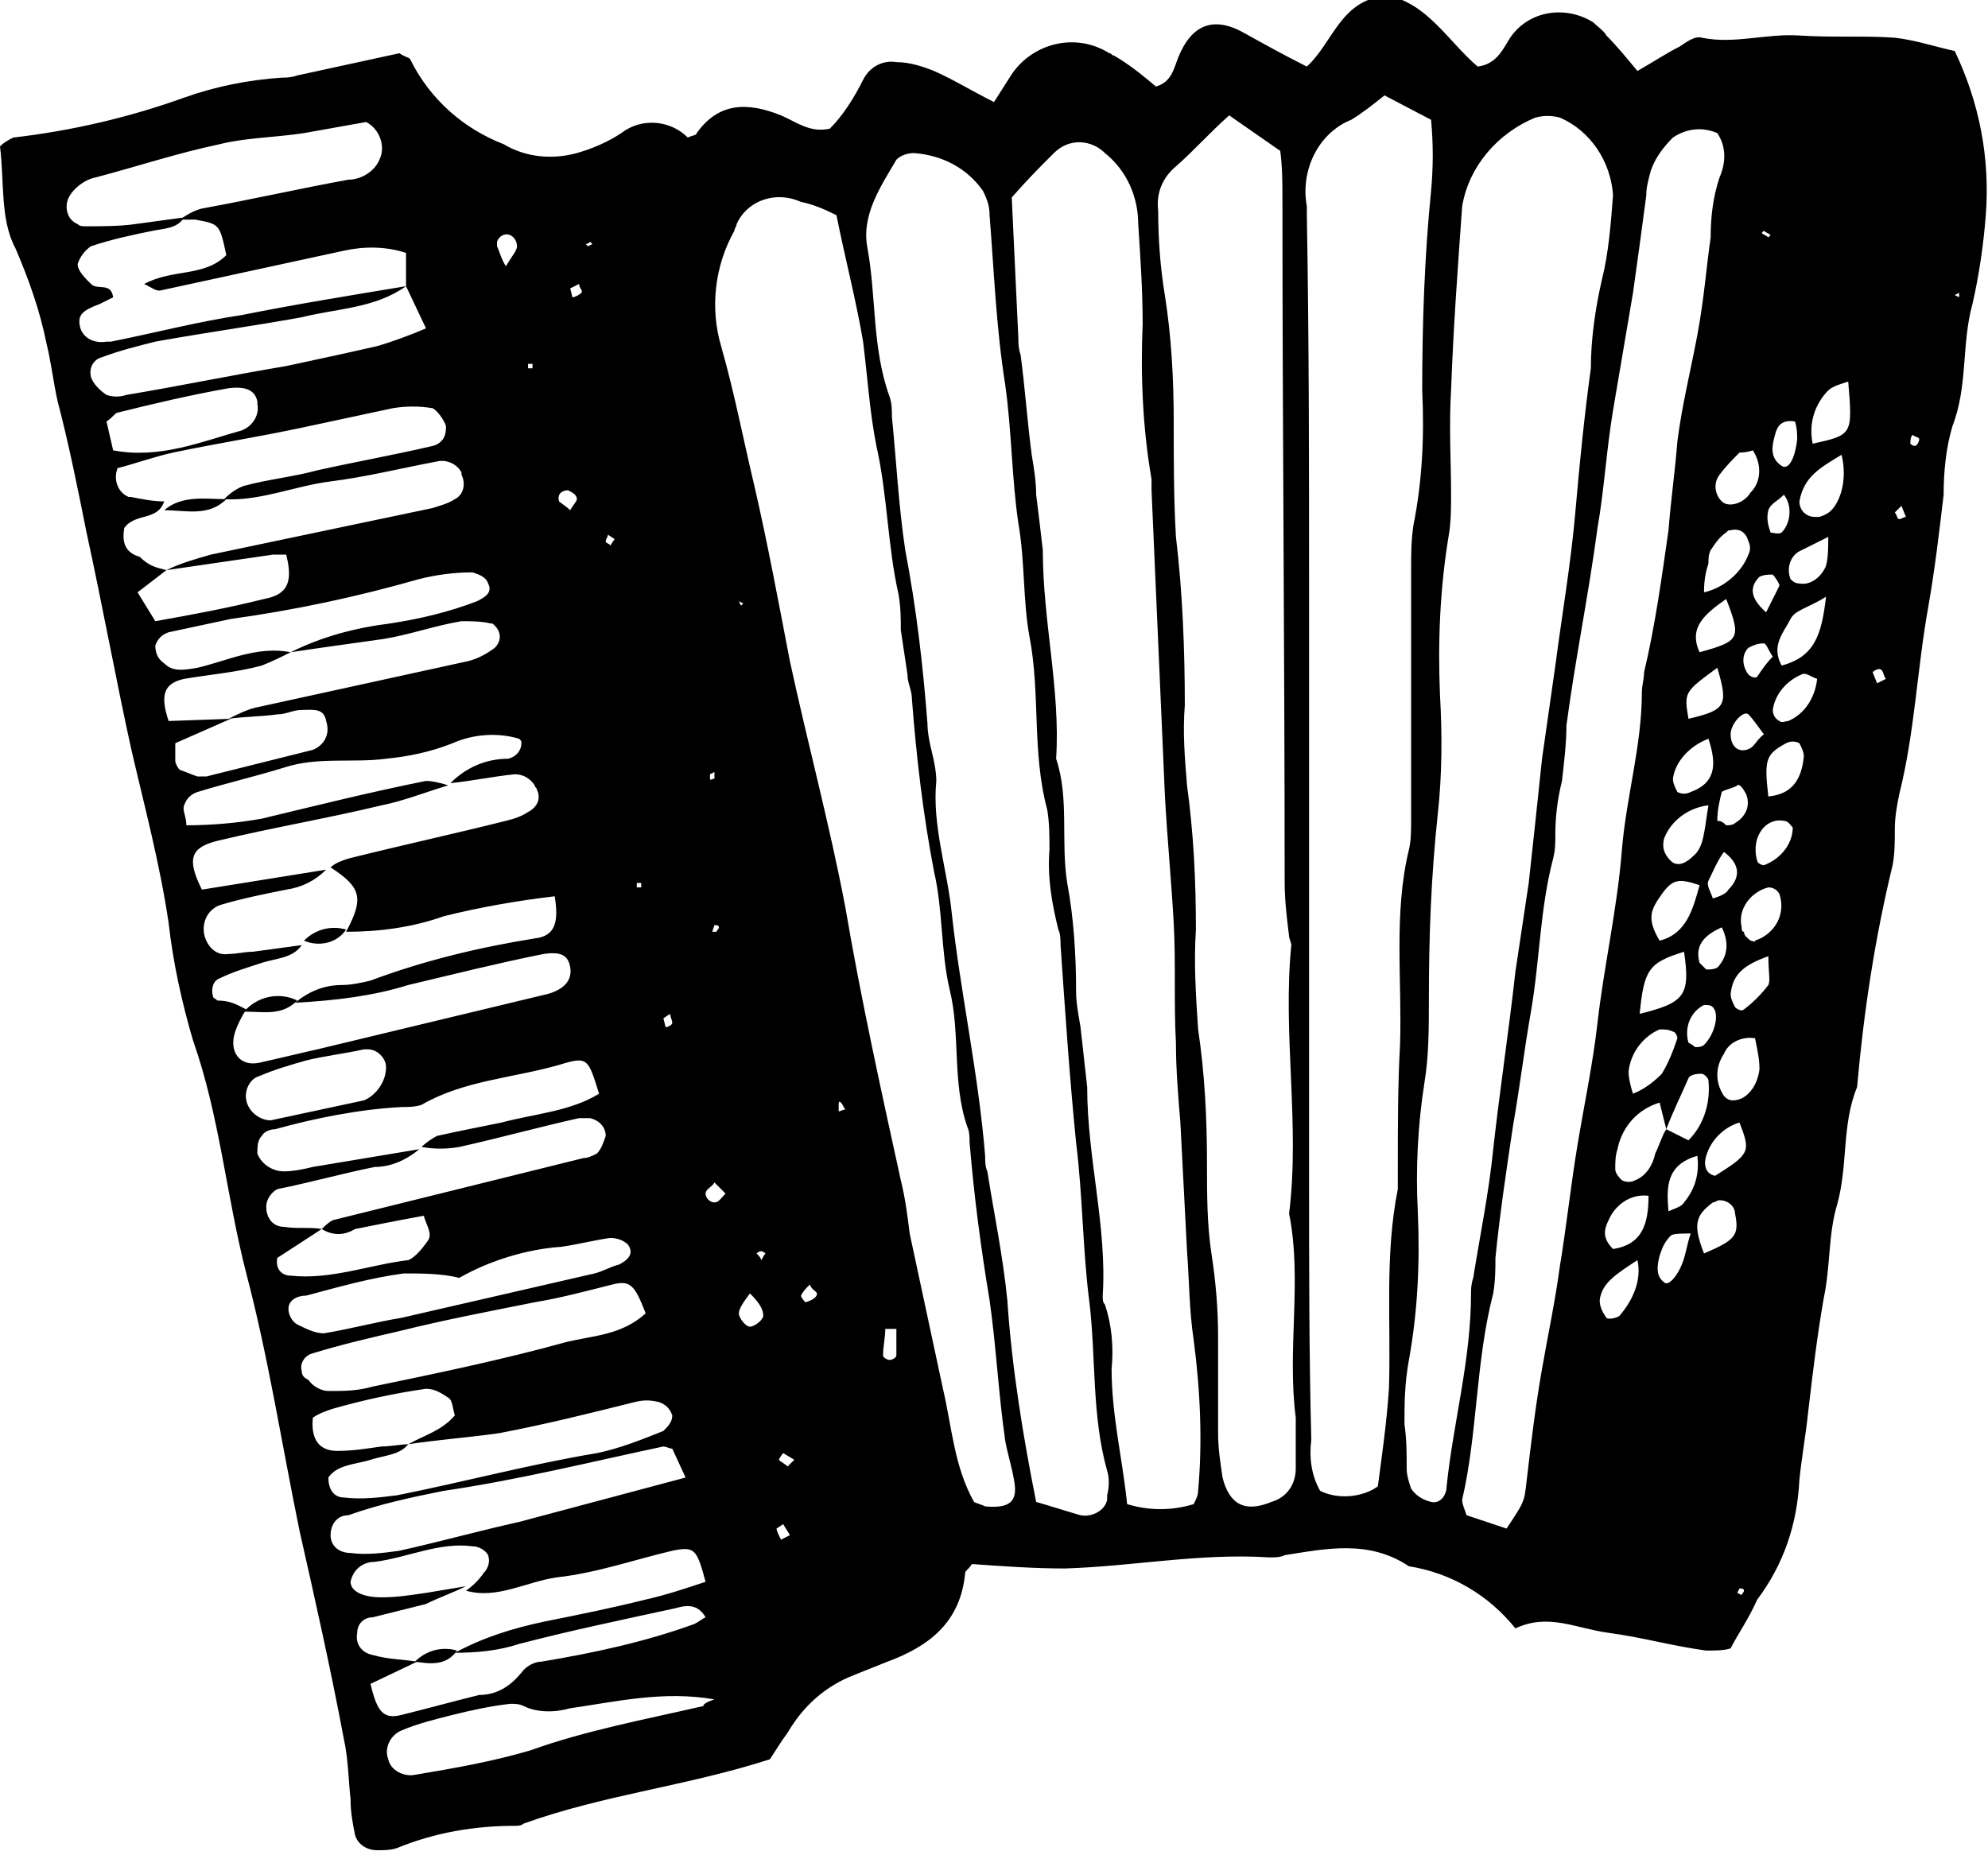 <?xml version="1.0" encoding="utf-8"?>
<!-- Generator: Adobe Illustrator 23.0.3, SVG Export Plug-In . SVG Version: 6.00 Build 0)  -->
<svg version="1.1" id="Calque_1" xmlns="http://www.w3.org/2000/svg" xmlns:xlink="http://www.w3.org/1999/xlink" x="0px" y="0px"
	 viewBox="0 0 89.6 83.6" style="enable-background:new 0 0 89.6 83.6;" xml:space="preserve">
<title>Accordian</title>
<g>
	<g>
		<path d="M78,74.3c-0.3,0.1-0.7,0.1-1.1,0.1c-1.5-0.2-2.9-0.6-4.4-0.8s-2.7-0.9-4.2-0.2c-1.2-1.5-2.9-2.5-4.8-2.8
			c-1.8-1.2-3.7-0.8-5.6-0.5c-0.2,0.1-0.4,0.1-0.7,0.1c-3.1-0.2-6.1,0.4-9.2,0.5c-1.4,0-2.8-0.1-4.2-0.2c-0.1,0.2-0.3,0.3-0.3,0.4
			c-0.2,2.2-1.6,3.3-3.5,4c-0.5,0.2-1,0.4-1.5,0.6c-1.3,0.5-2.3,1.4-3,2.6c-0.3,0.4-0.6,0.9-0.8,1.2c-3.7,1.2-7.5,1.6-11.1,2.9
			c-0.1,0.1-0.3,0.1-0.4,0.1c-1.8,0-3.6,0.3-5.3,1c-0.3,0.1-0.6,0.1-0.9,0.1c-0.5,0-0.9-0.3-1-0.7c-0.1-0.5-0.2-1-0.2-1.6
			c-0.1-0.9-0.1-1.8-0.3-2.7c-0.6-3.2-1.3-6.3-2-9.4c-0.8-3.9-1.4-7.8-2.4-11.6c-0.9-3.5-1.2-7.1-2.4-10.5c-0.5-1.7-0.9-3.5-1.1-5.3
			c-0.4-2.7-1.1-5.3-1.7-7.9c-0.7-3.2-1.3-6.5-2-9.7c-0.4-2-0.8-4-1.3-5.9c-0.2-0.9-0.3-1.8-0.5-2.6c-0.3-1.5-0.8-2.9-1.4-4.3
			C0,9.9,0.2,8.2,0,6.6c0.2-0.2,0.4-0.3,0.6-0.4c2.6-0.3,5.2-0.9,7.7-1.8c1.4-0.5,2.9-0.8,4.4-0.9c0.2,0,0.4,0,0.7-0.1l4.6-1
			c0.3,0.2,0.5,0.2,0.5,0.3c0.9,1.8,2.4,3.1,4.2,3.8c1,0.6,2.2,0.7,3.3,0.4c0.7-0.2,1.4-0.5,2-0.9c0.9-0.7,2.2-0.6,3,0.2
			c0.2-0.1,0.4-0.1,0.4-0.2c1-1.4,2.3-1.4,3.8-0.8c0.7,0.3,1.3,0.8,2.2,0.6c0.6-0.6,1.1-1.4,1.5-2.2c0.3-0.6,0.9-0.9,1.5-0.8
			c0.6,0,1.2,0.2,1.7,0.4c0.9,0.4,1.7,0.9,2.7,1.4l0.7-1.1c0.9-1.5,2.9-2.1,4.5-1.1c0.1,0,0.1,0.1,0.2,0.1c0.7,0.4,1.3,0.9,1.9,1.4
			c0.7-0.2,0.8-0.8,1-1.3c0.6-1.5,1.6-1.9,3-1.1c0.9,0.5,1.8,1,2.8,1.5c1.2-1.1,1.5-3,3.6-3.2c1.8,0.3,2.8,2.1,4.1,3.2
			c0.8-0.1,1.1-0.7,1.4-1.2c0.8-1.3,2.5-1.6,3.8-0.8c0.2,0.2,0.5,0.4,0.6,0.6c0.5,0.5,0.9,1,1.4,1.6c0.7-0.4,1.3-0.8,1.9-1.1
			c0.3-0.2,0.7-0.5,1-0.4c1.5,0.3,2.9-0.2,4.4-0.1s2.9,0,4.3,0.1c0.9,0.1,1.8,0.4,2.7,0.6c1.1,2.3,1.6,4.8,1.4,7.4
			c-0.1,1.3-0.3,2.7-0.6,4c-0.5,1.8-0.2,3.7-0.9,5.5c-0.3,1-0.4,2.1-0.4,3.1c-0.2,1.7-0.4,3.4-0.7,5.1c-0.5,2.8-0.6,5.6-1.3,8.4
			c-0.1,0.5-0.2,1-0.2,1.6c0,0.5,0,1.1-0.1,1.6c-0.8,3.3-1.3,6.6-1.6,10c-0.7,1.7-0.4,3.5-0.9,5.3c-0.4,1.3-0.3,2.8-0.6,4.2
			c-0.3,1.7-0.5,3.4-0.7,5.1c-0.1,1-0.3,2.1-0.4,3.1c-0.1,2-0.7,3.8-1.9,5.4C78.8,73,78.3,73.7,78,74.3z M75.1,50.9l1,0.5
			c0.7-0.7,1-1.7,0.9-2.7c0-0.1-0.2-0.3-0.3-0.3s-0.5,0-0.6,0.2C75.8,49.3,75.4,50.1,75.1,50.9l-0.3-1.2c-1,0.3-1.7,1.1-1.9,2.1
			c-0.1,0.3-0.1,0.6-0.1,0.9c0,0.2,0.2,0.4,0.3,0.5c0.2,0.1,0.4,0.1,0.6,0c0.5-0.2,0.8-0.7,0.9-1.2C74.8,51.6,74.9,51.2,75.1,50.9z
			 M18.4,65.1c0.7-0.4,1.5-0.6,2.1-1.3c-0.1-0.3-0.1-0.7-0.3-0.8c-0.3-0.2-0.6-0.4-1-0.4c-1.4,0.2-2.8,0.5-4.2,0.9
			c-0.3,0.1-0.6,0.2-0.9,0.4c-0.1,1,0.3,1.5,1.1,1.5c0.7,0,1.3-0.1,2-0.2C17.6,65.2,18.1,65.1,18.4,65.1c-0.4,0.5-1.1,0.5-1.7,0.7
			s-1.5,0.2-1.9,0.8c0,0.6,0.3,0.9,0.7,0.9c0.8,0.1,1.6,0,2.4-0.1c3-0.6,6-1.4,9-1.9c1-0.2,2-0.6,3-1c0.2-0.2,0.4-0.4,0.4-0.7
			c-0.1-0.3-0.3-0.5-0.6-0.6c-0.4-0.1-0.7-0.1-1.1,0c-2,0.5-4,1-6.1,1.4C21.1,64.8,19.7,64.9,18.4,65.1z M13.1,29.4
			c1.4-0.7,2.9-1.1,4.5-1.3c1.3-0.2,2.6-0.5,3.9-1c0.4-0.2,0.7-0.4,0.5-0.8c-0.1-0.3-0.4-0.4-0.7-0.5c-0.8,0-1.6,0.1-2.4,0.3
			c-2.8,0.8-5.6,1.4-8.5,1.8c-0.9,0.2-1.9,0.4-2.8,0.6c-0.3,0.1-0.5,0.3-0.6,0.6c0,0.3,0.1,0.6,0.4,0.8c0.4,0.4,0.9,0.3,1.5,0.2
			C10.2,29.8,11.6,29.1,13.1,29.4c-0.4,0.2-0.8,0.4-1.3,0.6c-1.1,0.3-2.3,0.4-3.5,0.6c-0.9,0.2-1.1,0.7-0.7,1.9l2.8-0.1l-2.5,1.1
			c0,0.3,0,0.5,0,0.8c0,0.1,0.1,0.3,0.2,0.4c0.3,0.1,0.5,0.2,0.8,0.3c0.1,0,0.3,0,0.4,0c1.6-0.4,3.2-0.8,4.8-1.2
			c0.5-0.2,0.8-0.7,0.6-1.3c0,0,0,0,0,0c-0.1-0.6-0.6-0.5-1.1-0.5c-0.4,0-0.7,0.2-1.1,0.2c-0.7,0.1-1.5,0.1-2.2,0.2
			c0.4-0.2,0.8-0.4,1.2-0.5c3.2-0.7,6.4-1.4,9.6-2.1c0.4-0.1,0.8-0.3,1.2-0.6c0.3-0.3,0.3-0.7,0-1c-0.1-0.1-0.1-0.1-0.2-0.1
			c-0.4-0.1-0.9-0.1-1.3-0.1c-1.2,0.2-2.3,0.6-3.5,0.8C15.9,29,14.4,29.2,13.1,29.4L13.1,29.4z M14.5,55.4l-2,1.3
			c-0.1,0.5,0.2,0.8,0.6,0.8c1.8,0.2,3.6-0.5,5.3-0.7c0.3-0.1,0.7-0.6,0.9-0.9s-0.1-0.7-0.2-1.1C18,55,17,55.2,16,55.4
			C15.5,55.7,15,55.7,14.5,55.4c0.1-0.1,0.3-0.3,0.5-0.4l11.3-2.8c0.2,0,0.4-0.1,0.6-0.2c0.2-0.2,0.3-0.5,0.4-0.8
			c0-0.4-0.3-0.7-0.7-0.8c-0.1,0-0.3,0-0.5,0c-1.8,0.4-3.6,0.9-5.4,1.3c-0.6,0.1-1.1,0.1-1.7,0c0.2-0.2,0.5-0.4,0.7-0.5
			c0.9-0.2,1.9-0.4,2.9-0.6c1.5-0.4,3.1-0.5,4.4-1.3c-0.5-1.6-0.5-1.7-1.8-1.3c-2.1,0.6-4.3,0.7-6.2,1.8c-0.3,0.1-0.6,0.1-0.9,0.1
			c-1.9,0.1-3.9,0.5-5.7,1c-0.2,0-0.5,0.1-0.6,0.3c-0.2,0.2-0.2,0.5-0.2,0.8c0.2,0.5,0.7,0.8,1.2,0.8c0.4,0,0.9-0.1,1.3-0.2l4.8-0.8
			c-0.6,0.5-1.3,0.8-2,0.8c-1.5,0.3-2.9,0.7-4.4,1C12.3,53.7,12,54,12,54.4c0,0.5,0.3,0.9,0.8,0.9c0,0,0,0,0,0
			C13.4,55.4,14,55.3,14.5,55.4L14.5,55.4z M11.1,45.5c-0.2,0.3-0.4,0.7-0.5,1c-0.3,0.9,0.2,1.6,1.1,1.4s1.7-0.4,2.6-0.6l10.4-2.5
			c0.7-0.2,1.1-0.6,1-1.2s-0.5-0.7-1.2-0.6c-2,0.4-4,0.9-6.1,1.4c-1.6,0.5-3.3,0.7-5.1,0.8c0.6-0.5,1.3-0.8,2.1-0.8
			c0.4,0,0.9-0.1,1.3-0.2c2.4-0.9,4.9-1.5,7.4-1.9c0.9-0.1,1.1-0.7,0.9-1.9c-1.7,0.2-3.4,0.5-5,0.9c-1.4,0.5-2.9,0.7-4.4,0.7
			c0.8-1.5,0.7-2-0.7-2.9c0.2-0.2,0.5-0.3,0.8-0.4c2.4-0.6,4.7-1.1,7.1-1.7c0.4-0.1,0.7-0.2,1-0.4c0.4-0.2,0.6-0.6,0.4-1
			c0-0.1-0.1-0.1-0.1-0.2c-0.2-0.3-0.5-0.5-0.9-0.5c-1,0.1-1.9,0.3-2.9,0.4c0.7-0.7,1.6-1.1,2.6-1.1c0.4-0.1,0.6-0.4,0.6-0.7
			c0-0.1,0-0.1-0.1-0.2c-1-0.3-2.1-0.2-3,0.2c-1,0.4-2,0.6-3,0.7c-1.5,0.2-3.1-0.1-4.6,0.4c-1.3,0.4-2.6,0.7-3.9,1.1
			c-0.3,0.1-0.5,0.3-0.6,0.6c-0.1,0.2,0.1,0.5,0.1,0.9c1.1,0,2.3-0.1,3.4-0.3c2.5-0.6,4.9-1.2,7.4-1.7c0.3,0,0.7,0.1,1,0.2
			c-1,0.3-2,0.7-3,0.9c-2.5,0.6-4.9,1-7.4,1.6c-1.2,0.3-1.4,0.8-0.7,2.2l5.6-0.9c-0.5,0.5-1.1,0.8-1.8,0.9c-1,0.2-2,0.4-3,0.7
			c-0.5,0.2-0.8,0.7-0.7,1.3c0.1,0.5,0.5,1,1.1,0.9c0,0,0,0,0,0c0.4,0,0.7-0.1,1.1-0.1l2.2-0.3c-0.4,0.6-1.2,0.6-1.8,0.8
			c-0.6,0.2-1.3,0.4-1.9,0.7c-0.3,0.1-0.4,0.5-0.3,0.8c0,0.1,0.1,0.1,0.2,0.2C10.4,45.1,10.7,45.3,11.1,45.5L11.1,45.5z M18.8,74.9
			l-2.1,1c0.3,1.3,0.6,1.6,1.4,1.4c1.2-0.3,2.3-0.6,3.5-0.9c0.8,0,1.4-0.4,1.9-1c0.2-0.3,0.6-0.5,0.9-0.5c2.4-0.4,4.7-0.9,6.9-1.7
			c0.2-0.1,0.3-0.2,0.5-0.3c-0.4-0.7-1-0.5-1.4-0.4c-2.3,0.5-4.7,1-7,1.6c-0.9,0.3-1.9,0.4-2.9,0.4c1.3-0.7,2.6-1.1,4-1.4
			c1.5-0.3,3-0.6,4.6-1c0.9-0.2,1.8-0.5,2.7-0.8c-0.4-1.5-0.5-1.6-1.5-1.4c-1.7,0.4-3.4,1-5.2,1.2c-1.4,0.2-2.7,1-4.1,0.6
			c0.3-0.2,0.6-0.5,0.8-0.8c0.2-0.2,0.3-0.5,0.2-0.8c-0.1-0.2-0.4-0.4-0.7-0.4c-1.5-0.2-2.9,0.5-4.4,0.7c-0.6,0-1,0.4-1.1,0.9
			c0,0.4,0.5,0.7,1.4,0.7c0.7,0,1.3-0.1,2-0.2c0.6-0.1,1.2-0.2,1.8-0.3c-0.6,0.3-1.2,0.5-1.8,0.8c-0.8,0.2-1.6,0.4-2.4,0.6
			c-0.4,0-0.7,0.3-0.7,0.7c-0.1,0.5,0.2,0.9,0.7,1c0,0,0,0,0,0C17.5,74.8,18.2,74.8,18.8,74.9z M7.5,25.7l-1.3,1L7,28
			c1.7-0.3,3.3-0.6,4.9-1c1.1-0.2,1.3-0.8,1-2c-0.2,0-0.4,0-0.6,0L7.5,25.7c0.6-0.3,1.3-0.5,2-0.7c3.3-0.7,6.7-1.4,10-2.1
			c0.3-0.1,0.7-0.2,1-0.4c0.4-0.2,0.5-0.7,0.3-1.1c0,0,0,0,0-0.1c-0.2-0.4-0.7-0.6-1.1-0.5c-1.6,0.3-3.2,0.7-4.8,0.9
			s-3.2,0.9-4.8,0.8c0.3-0.3,0.6-0.5,0.9-0.6c1.1-0.3,2.2-0.4,3.3-0.7c1.8-0.4,3.5-0.7,5.2-1.1c0.4-0.1,0.6-0.4,0.6-0.8
			c0,0,0-0.1,0-0.1c-0.1-0.3-0.4-0.7-0.6-0.8c-0.6-0.1-1.2-0.1-1.8,0c-1.4,0.3-2.8,0.6-4.2,0.9c-1.9,0.4-3.8,0.7-5.7,1.1
			c-0.9,0.2-1.7,0.5-2.5,0.7c-0.2,0.5,0,1.1,0.5,1.3c0,0,0.1,0,0.1,0c0.5,0.1,1,0.2,1.5,0.2c-0.3,0.9-1.3,0.5-1.8,1.2
			c-0.1,0.6,0,1.1,0.7,1.3C6.8,25.6,7.2,25.6,7.5,25.7z M18.3,12.9c-1.4,1-3.1,1-4.7,1.4c-2.2,0.4-4.4,0.7-6.6,1.1
			c-0.8,0.2-1.6,0.4-2.4,0.7c-0.4,0.1-0.6,0.5-0.5,0.9c0,0,0,0,0,0c0.1,0.3,0.4,0.6,0.7,0.8c0.3,0.1,0.6,0.1,0.9,0
			c2.4-0.4,4.8-0.9,7.2-1.3c1.4-0.3,2.8-0.6,4.1-0.9c0.7-0.2,1.5-0.5,2.2-0.8L18.3,12.9l0-1.5c-0.9-0.3-1.9-0.3-2.8-0.1
			c-2.8,0.6-5.5,1.2-8.3,1.8c-0.2,0-0.3-0.1-0.7-0.3c1.3-0.7,2.7-0.3,3.7-1.3c-0.3-1.4-0.3-1.4-1.4-1.6c-0.2,0-0.4,0-0.7,0
			c0.3-0.2,0.6-0.4,1-0.5c2.2-0.4,4.4-0.9,6.6-1.3c0.6,0,1.2-0.4,1.4-0.9c0.3-0.6,0-1.4-0.6-1.7c0,0,0,0,0,0L13.7,6
			c-1.3,0.2-2.6,0.2-3.8,0.5C8,6.9,6.2,7.5,4.3,8c-0.5,0.1-1,0.5-1.2,0.9c-0.2,0.4-0.1,1,0.4,1.2c0.1,0.1,0.2,0.1,0.4,0.1
			c0.7,0,1.5,0,2.2-0.1c0.7-0.1,1.5-0.2,2.2-0.3c-0.3,0.5-0.9,0.5-1.4,0.6c-1,0.2-1.9,0.4-2.8,0.7c-0.3,0.2-0.5,0.5-0.6,0.8
			c0,0.3,0.3,0.6,0.6,0.9s0.9-0.1,1,0.6l-0.6,0.3c-0.8,0.3-1,0.5-0.9,1s0.6,0.8,1.2,0.7c0.1,0,0.1,0,0.2,0c2-0.4,3.9-0.9,5.9-1.2
			C13.4,13.7,15.9,13.3,18.3,12.9z M45.6,8.9c0.1,2.2,0.2,4.3,0.3,6.4c0,0.2,0,0.4,0.1,0.7c0.2,1.5,0.3,3,0.5,4.5
			c0.1,0.6,0.2,1.2,0.2,1.8c0.1,0.8,0.2,1.6,0.3,2.5c0,3.2,0.8,6.3,0.6,9.4c0.6,1.8,0.2,3.7,0.5,5.6c0.3,1.6,0.4,3.3,0.4,4.9
			c0,0.5,0.1,1,0.2,1.6c0.1,0.9,0.2,1.8,0.3,2.7c0,3.2,0.9,6.3,0.7,9.4c0,0.2,0,0.3,0.1,0.4c0.3,0.9,0.4,1.9,0.3,2.9
			c0,2.1,0.5,4.1,0.7,6.1c1,0.3,2,0.3,3,0c0.1-0.2,0.2-0.4,0.2-0.6c0.2-2.2,0.1-4.5-0.2-6.8c-0.2-1.3-0.2-2.7-0.3-4
			c-0.1-2-0.2-3.9-0.3-5.8c-0.1-1.2-0.2-2.4-0.2-3.6c-0.1-1.8,0-3.6-0.1-5.4s-0.3-3.9-0.4-5.8c-0.2-4.6-0.4-9.2-0.6-13.7
			c0-0.1,0-0.3,0-0.5c-0.4-2.3-0.5-4.7-0.4-7c0-1.5-0.1-3-0.2-4.5c0-1.2-0.5-2.4-1.5-3.2c-0.6-0.6-1.6-0.7-2.3,0
			c0,0-0.1,0.1-0.1,0.1C46.9,7.5,46.3,8.1,45.6,8.9L45.6,8.9z M46.7,67.7c0.7,0.2,1.3,0.4,2,0.6c0.5,0.1,1.1-0.2,1.2-0.7
			c0-0.1,0-0.2,0-0.2c0.1-0.4,0.1-0.8,0-1.1c-0.7-2.5-0.5-5.1-0.8-7.6c-0.3-2.3-0.3-4.8-0.6-7.2c-0.3-3-0.5-6-0.7-8.9
			c0-0.2,0-0.5-0.1-0.7c-0.3-1.2-0.5-2.4-0.4-3.6c0-0.6,0-1.2-0.1-1.8c-0.7-2.6-0.3-5.2-0.8-7.8c-0.3-1.6-0.2-3.4-0.5-5.1
			c-0.3-2-0.3-4.2-0.6-6.3c-0.4-2.5-0.5-5.1-0.7-7.6c0-0.4-0.1-0.7-0.3-1.1c-0.7-1-1.8-1.6-3.1-1.7c-0.3,0-0.6,0.1-0.8,0.3
			c-0.7,1.2-1.6,2.5-1.3,4c0.4,2.2,0.2,4.5,1,6.7c0.1,0.3,0.1,0.6,0.1,0.9c0.2,2,0.3,4,0.6,6c0.5,2.6,0.8,5.2,1,7.8
			c0,0.4,0.1,0.9,0.2,1.3c0.1,0.4,0.2,0.9,0.2,1.3c-0.2,2,0.5,4,0.7,6c0.4,3.6,1.2,7.2,1.5,10.9c0,0.2,0,0.5,0.1,0.7
			c0.3,1.9,0.7,3.8,0.9,5.8C45.6,61.6,46.1,64.7,46.7,67.7L46.7,67.7z M63.3,64.2L63.3,64.2c0.1,0.7,0.1,1.3,0.1,2
			c0,0.3,0.1,0.6,0.2,0.9c0.2,0.3,0.5,0.5,0.9,0.6c0.4,0.1,0.7-0.3,0.7-0.7c0.3-2.9,1.1-5.7,1.1-8.7c0-0.2,0-0.4,0.1-0.7
			c0.3-1.9,0.7-3.8,0.9-5.8c0.3-2.7,0.7-5.3,1-8c0.2-1.3,0.4-2.7,0.6-4c0.2-1.8,0.4-3.7,0.6-5.6c0.2-1.4,0.4-2.8,0.6-4.2
			c0.3-2.3,0.7-4.6,0.9-6.9s0.4-4.3,0.7-6.5c0-1.3,0.2-2.7,0.5-4c0.3-1.2,0.4-2.5,0.5-3.8c-0.1-1.5-1-2.9-2.4-3.5
			c-0.4-0.1-0.7-0.1-1.1,0c-1.7,0.7-3,2.2-3.3,4c-0.2,2.8-0.4,5.5-0.5,8.3c-0.1,1.6,0,3.2,0,4.7c0,0.6,0,1.2-0.1,1.8
			c-0.4,2.4-0.5,4.8-0.4,7.2c0.1,1.8,0.1,3.6-0.1,5.4c-0.3,2.8-0.4,5.5-0.4,8.3c0,1.3,0,2.6-0.2,3.8c-0.3,1.9-0.4,3.9-0.3,5.8
			c0.1,2.3,0,4.5-0.4,6.7C63.3,62.4,63.3,63.3,63.3,64.2L63.3,64.2z M62.4,4.3c-0.5,0.4-1,0.8-1.5,1.1c-1.5,0.6-2.3,2.3-2,3.9
			c0,0.1,0,0.3,0,0.4C59,15.4,59,21,59,26.6c0,8.8,0,17.6,0,26.4c0,4,0,8,0.1,11.9c-0.1,0.8,0,1.6,0.4,2.3c0.8,0.4,1.9,0.3,2.6-0.2
			c0.2-1.5,0.4-2.9,0.5-4.4c0.1-3-0.2-6,0.4-9c0-0.3,0-0.6,0-0.9c0-1.9,0-3.8,0.1-5.6c0.1-2.9-0.3-5.9,0.4-8.8
			c0.1-0.4,0.1-0.9,0.1-1.3c0-3.8,0-7.5,0-11.3c0-0.7,0-1.3,0.1-2c0.4-2,0.5-4,0.4-6.1c0-3,0.1-6,0.4-9c0.1-1.1,0.1-2.1,0-3.2
			L62.4,4.3z M55.4,5.2C54.5,6,53.8,6.8,53,7.5c-0.6,0.5-0.9,1.2-0.8,2c0,1.3,0.1,2.6,0.3,3.8c0.3,1.9,0.4,3.8,0.4,5.7
			c0,1.7,0,3.5,0.1,5.2c0.3,2.5,0.4,5.1,0.4,7.6c-0.1,1.2,0,2.4,0.1,3.6c0.3,2.2,0.4,4.3,0.4,6.5c-0.1,1.5,0,3,0.1,4.5
			c0.3,2,0.4,4,0.4,6.1c0,1.3,0,2.7,0.2,4c0.2,1.3,0.3,2.5,0.3,3.8c0,1.4,0,2.9,0,4.3c0,0.7,0.1,1.3,0.2,2c0.3,1.2,1,1.6,2.2,1.1
			c0.7-0.2,1.1-0.8,1.1-1.5c0-0.7,0-1.5,0-2.3c-0.4-3.1,0.3-6.2-0.3-9.2c0.5-4-0.3-8.1,0.1-12.1c0-0.1-0.1-0.3-0.1-0.4
			c-0.1-0.8-0.2-1.6-0.2-2.5c0-10.2-0.1-20.5-0.1-30.7c0-0.7,0-1.5-0.1-2.2L55.4,5.2z M37.7,9.7c-0.6-0.3-1.1-0.5-1.6-0.6
			c-1.1-0.5-2.4-0.1-2.9,1c0,0.1-0.1,0.2-0.1,0.3c-0.9,1.6-1.1,3.5-0.6,5.2c0.6,2.1,1,4.2,1.5,6.3c0.6,2.6,1.1,5.3,1.6,7.9
			c0.8,3.7,1.8,7.4,2.5,11.1c0.7,4.1,1.6,8.2,2.5,12.3c0.2,0.8,0.3,1.6,0.4,2.4c0.5,2.3,1,4.7,1.5,7c0.4,1.7,0.5,3.5,1.4,5.1
			c0.2,0.1,0.3,0.1,0.5,0.2c1.1,0.1,1.5-0.2,1.3-1.2c-0.1-0.6-0.3-1.2-0.4-1.8c-0.3-2.1-0.4-4.2-0.7-6.3c-0.4-2.4-0.7-4.7-0.9-7.1
			c0-0.2,0-0.5-0.1-0.7c-0.7-2-0.3-4.2-0.8-6.2c-0.4-1.7-0.3-3.6-0.7-5.3c-0.5-2.6-0.8-5.2-1-7.8c0-0.4-0.2-0.7-0.2-1.1
			c-0.1-0.7-0.2-1.3-0.3-2c0-0.5,0-1-0.1-1.6c-0.5-2.2-0.5-4.5-1-6.7c-0.3-1.5-0.4-3.1-0.6-4.7C38.6,13.6,38.1,11.7,37.7,9.7z
			 M77.4,6c-0.7-0.3-1.4-0.2-2,0.2c-0.4,0.4-0.8,0.9-1,1.5c-0.1,0.4-0.2,0.7-0.2,1.1c-0.2,1.5-0.4,3-0.6,4.4
			c-0.3,1.8-0.6,3.5-0.9,5.3s-0.4,3.6-0.7,5.3c-0.4,3-1,5.9-1.4,8.9c0,0.8-0.1,1.6-0.2,2.5c-0.2,0.8-0.3,1.6-0.3,2.4
			c0,0.4,0,0.7-0.1,1.1c-0.6,2.3-0.6,4.6-1,6.9c-0.3,1.7-0.5,3.4-0.8,5.1c-0.3,2-0.6,4-0.8,6c0,0.5,0,1-0.1,1.6
			c-0.8,3.1-0.7,6.3-1.4,9.3c0,0.2,0.1,0.4,0.2,0.7l1.8,0.6c0.8-1.2,0.8-1.2,0.9-2.1c0.2-1.7,0.4-3.4,0.7-5.1s0.6-3.1,0.8-4.6
			c0.3-1.8,0.5-3.7,0.8-5.5s0.7-3.7,0.9-5.5c0.3-2.6,0.9-5.2,1.1-7.8c0.2-2.4,0.9-4.7,0.9-7.1c0-0.3,0.1-0.6,0.1-0.9
			c0.5-2.1,0.8-4.3,1.1-6.4c0.1-1.3,0.3-2.7,0.4-4c0.2-1.6,0.6-3.2,0.9-4.8s0.4-3,0.6-4.4c0-0.9,0.1-1.8,0.4-2.7
			C77.8,7.3,77.8,6.6,77.4,6z M29.1,59.2c-0.5-1.3-0.7-1.5-1.5-1.3c-1.2,0.3-2.3,0.6-3.5,0.8c-2,0.4-4.1,0.8-6.1,1.3
			c-1.3,0.3-2.6,0.6-3.9,1c-0.4,0.1-0.6,0.5-0.5,0.8c0,0.2,0.1,0.3,0.3,0.4c0.2,0.3,0.6,0.5,0.9,0.5c0.7,0,1.3,0,2-0.2
			c2.9-0.6,5.8-1.2,8.7-2C26.7,60.2,28,60.2,29.1,59.2z M30.3,65.3c-0.1,0-0.3-0.1-0.4-0.1c-3.3,0.7-6.5,1.5-9.9,2
			c-1.5,0.3-2.9,0.6-4.3,1.1c-0.5,0-0.8,0.4-0.8,0.9s0.4,0.8,0.9,0.8l0,0c0.7,0.1,1.5,0,2.2-0.1c1.8-0.4,3.6-0.9,5.4-1.3l7.5-2
			L30.3,65.3z M20.7,57.6c-0.8-0.2-1.7-0.2-2.5-0.2c-1.5,0.2-2.9,0.6-4.4,1C13.4,58.4,13,58.6,13,59c0,0.3,0.2,0.6,0.4,0.7
			c0.4,0.2,0.8,0.4,1.2,0.4c1.2-0.2,2.3-0.5,3.5-0.7l8.7-2c0.4-0.1,0.7-0.3,1.1-0.4c0.4-0.2,0.7-0.5,0.4-0.9
			c-0.2-0.2-0.5-0.3-0.8-0.3c-0.7,0.1-1.5,0.3-2.2,0.4C23.8,56.3,22.1,56.8,20.7,57.6L20.7,57.6z M32.2,76.6
			c-2.3-0.4-4.4,0.1-6.5,0.4c-0.7,0.2-1.5,0.2-2.1-0.1c-0.2-0.1-0.4-0.1-0.6-0.1c-0.9,0.1-1.8,0.3-2.6,0.5c-0.8,0.2-1.6,0.4-2.3,0.7
			c-0.5,0.2-0.8,0.8-0.6,1.3c0.1,0.5,0.7,0.8,1.2,0.7c1.8-0.3,3.5-0.6,5.2-1.1c2.5-0.9,5.2-1.4,7.8-2C31.7,76.8,31.9,76.7,32.2,76.6
			L32.2,76.6z M5.1,20.3c2.1,0.4,4-0.4,5.8-0.9c0.5-0.2,0.8-0.7,0.7-1.2c0,0,0,0,0-0.1c-0.1-0.5-0.5-0.7-1.3-0.6
			c-1.7,0.3-3.4,0.7-5,1.1c-0.1,0-0.2,0.2-0.5,0.4L5.1,20.3z M17.4,48.1c0-0.4-0.4-0.8-0.8-0.8c-0.1,0-0.1,0-0.2,0
			c-0.9,0.2-1.8,0.3-2.6,0.5c-0.7,0.2-1.4,0.4-2.1,0.7c-0.4,0.1-0.7,0.6-0.6,1.1c0.1,0.5,0.6,0.9,1.1,0.9c0,0,0,0,0,0
			c1.4-0.3,2.8-0.6,4.2-0.9C16.9,49.4,17.4,48.8,17.4,48.1z M79.1,46.8c-0.6-0.1-1.2,0.2-1.4,0.7c-0.4,0.6-0.4,1.3,0,1.9
			c0.1,0.1,0.2,0.2,0.4,0.2c0.6,0,1.1-0.6,1.2-1.4C79.3,47.7,79.2,47.3,79.1,46.8L79.1,46.8z M73.9,45.7c2-0.5,2.3-0.8,2-2.8
			C74.3,43.4,74.1,43.7,73.9,45.7L73.9,45.7z M81.7,20c1.8-0.4,1.8-0.4,1.6-2.8c-0.3,0.1-0.7,0.2-0.9,0.4
			C81.8,18.2,81.5,19.1,81.7,20z M73.6,49.3c0.5-0.2,0.9-0.5,1.3-0.9c0.3-0.5,0.5-1,0.7-1.6c0-0.1-0.1-0.3-0.2-0.3
			c-0.2-0.1-0.4-0.1-0.6-0.1c-0.7,0.3-1.3,1-1.4,1.9C73.4,48.6,73.5,49,73.6,49.3z M82.3,26.9c-0.8,0.5-1.4,0.6-1.6,1
			c-0.3,0.6-0.9,1.2-0.4,2.1C81.8,29.6,82.1,28.6,82.3,26.9L82.3,26.9z M76.8,26.7c0.9-0.2,1.7-0.9,2-1.7c0.1-0.2,0.1-0.4,0-0.6
			c-0.1-0.4-0.4-0.6-0.8-0.5c-0.1,0-0.1,0-0.2,0.1c-0.3,0.2-0.5,0.5-0.7,0.8c-0.1,0.2-0.1,0.4-0.1,0.6
			C76.9,25.7,76.8,26.1,76.8,26.7L76.8,26.7z M76.6,39.9c-0.9-0.3-1.2-0.3-1.7,0.4s-0.7,1.1-0.1,2.1C76,42.1,76.3,41,76.6,39.9
			L76.6,39.9z M77,36.3c-0.9,0.1-1.7,0.7-2,1.5c-0.1,0.4,0,0.7,0.3,1c0.3,0.3,0.7,0.1,1-0.2C76.8,38.2,76.8,37.5,77,36.3L77,36.3z
			 M83,20.5c-1,0.6-1.7,1-1.9,2.1c0,0.4,0.3,0.7,0.7,0.7c0.1,0,0.1,0,0.2,0c0.3-0.1,0.5-0.2,0.7-0.5C83.1,22.2,83.2,21.3,83,20.5z
			 M79.7,35.9c1.1-0.1,1.5-0.8,1.6-1.8c0-0.2-0.1-0.4-0.2-0.6c-0.2-0.1-0.4-0.1-0.6,0C79.6,34,79.5,34.2,79.7,35.9L79.7,35.9z
			 M78.9,42.4c0.1,0,0.2,0.1,0.2,0c0.9-0.3,1.4-1.2,1.1-2.1c-0.1-0.2-0.3-0.3-0.5-0.3c-0.8,0.2-1.4,1-1.2,1.8c0,0.1,0,0.2,0.1,0.2
			C78.6,42.2,78.8,42.3,78.9,42.4L78.9,42.4z M76.8,56.5c1.4-0.6,1.6-0.8,1.4-1.8c0-0.3-0.3-0.6-0.7-0.6c-0.1,0-0.2,0.1-0.3,0.1
			C76.4,54.8,76.3,55.2,76.8,56.5L76.8,56.5z M79,20.3c-0.3,0.1-0.5,0.1-0.6,0.1c-0.3,0.3-0.6,0.6-0.9,1c-0.3,0.4-0.2,0.9,0.1,1.2
			c0.3,0.3,1,0.1,1.3-0.4C79.4,21.7,79.4,20.9,79,20.3L79,20.3z M77,33.3c-0.8,0.3-1.5,1-1.6,1.8c0,0.2,0.1,0.4,0.2,0.6
			c0.2,0.1,0.4,0.1,0.6,0C77.3,35.3,77.4,34.5,77,33.3z M74.3,53.9c-0.8-0.1-1.5,0.4-1.8,1.1c-0.2,0.4-0.3,0.8,0.2,1.3
			C74,56.1,74.3,55.2,74.3,53.9z M77.8,27c-1,0.7-1.7,1.3-1.2,2.4C78.4,28.9,78.5,28.8,77.8,27z M77.4,30.1
			c-1.5,1.1-1.5,1.1-1.3,2.3C77.8,32,77.9,31.8,77.4,30.1L77.4,30.1z M79.7,43.1c-1.1,0.4-1.6,0.8-1.7,1.7c0,0.2,0.1,0.4,0.2,0.6
			c0.1,0.1,0.3,0.2,0.4,0.1c0.4-0.3,0.8-0.7,1.1-1.1C79.8,44.2,79.7,43.8,79.7,43.1L79.7,43.1z M78.4,50.6c-0.7,0.2-1.3,0.8-1.5,1.5
			c-0.1,0.3-0.1,0.8,0.4,0.9C78.9,52,78.9,51.9,78.4,50.6z M81.9,30.6c-0.3-0.1-0.5-0.3-0.7-0.2c-0.7,0.3-1.2,0.9-1.3,1.6
			c0,0.2,0.1,0.4,0.3,0.5c0.1,0.1,0.3,0,0.4,0C81.3,32.2,81.8,31.5,81.9,30.6L81.9,30.6z M80.8,37.3c-0.1-0.1-0.2-0.3-0.4-0.3
			c-0.5-0.1-1,0.2-1.2,0.8c-0.1,0.3-0.1,0.7,0,1c0,0.1,0.2,0.2,0.3,0.2C80.3,38.7,80.8,38,80.8,37.3z M82.4,24.2
			c-0.4,0.2-0.8,0.4-1.2,0.6c-0.5,0.2-0.7,0.8-0.5,1.3c0,0,0,0,0,0c0.1,0.1,0.2,0.2,0.4,0.2c0.5,0.1,1-0.3,1.2-0.8
			C82.4,25.1,82.4,24.7,82.4,24.2z M73.8,56.8c-0.9,0.6-1.6,1-1.7,1.8c0,0.3,0.1,0.5,0.3,0.8c0.1,0.1,0.5,0,0.6-0.1
			C73.6,58.6,74,57.7,73.8,56.8z M77.6,41.8c-0.9,0.4-1.2,0.9-1,1.6c0.1,0.1,0.2,0.2,0.3,0.3c0.2,0,0.5,0,0.6-0.2
			C77.9,43,77.9,42.4,77.6,41.8L77.6,41.8z M75.2,54.6c0.2-0.1,0.6-0.2,0.7-0.4c0.5-0.6,0.7-1.3,0.6-2.1
			C75.1,52.5,75.1,53.5,75.2,54.6z M77.8,37.2c0.1,0,0.3,0,0.4-0.1c0.5-0.3,0.7-0.8,0.5-1.3c-0.1-0.2-0.3-0.5-0.4-0.4
			s-0.6,0.2-0.7,0.3c-0.1,0.4-0.2,0.8-0.2,1.3C77.6,37,77.7,37.1,77.8,37.2L77.8,37.2z M77.7,38.4c-0.3,0.4-0.5,0.9-0.7,1.3
			c-0.1,0.2,0.1,0.5,0.2,0.8c0.3-0.1,0.6-0.2,0.7-0.4C78.4,39.6,78.5,39,77.7,38.4z M76.2,55.6c-0.4,0-0.8,0-0.9,0.1
			c-0.3,0.3-0.4,0.6-0.5,0.9c-0.1,0.4-0.2,0.9,0.2,1.2c0.2,0.2,0.6-0.3,0.8-0.8S76,56.2,76.2,55.6z M76.4,47.2c0.1,0,0.3,0,0.4-0.1
			c0.5-0.5,0.7-1.4,0.4-1.7c-0.1-0.1-0.2-0.1-0.4-0.1c-0.6,0.3-0.9,1-0.7,1.7C76.1,47,76.3,47.1,76.4,47.2z M79.5,33.1
			c-0.3-0.4-0.5-0.7-0.7-0.9S78,32.6,78,33.1s0.3,0.8,0.7,0.7S79.1,33.4,79.5,33.1z M80.9,19c-0.6-0.1-0.8,0.2-0.9,0.6
			s-0.3,1,0.3,1.4c0.3,0.2,0.6-0.3,0.7-1.2C81,19.6,81,19.3,80.9,19z M79.9,29.6c-0.2-0.3-0.3-0.6-0.4-0.6c-0.3,0-0.5,0.1-0.7,0.2
			c-0.3,0.3-0.3,0.8,0,1.2c0,0,0,0,0,0c0.1,0.1,0.3,0.2,0.4,0.1C79.4,30.2,79.6,29.9,79.9,29.6z M79.6,27.6c0.2-0.4,0.4-0.8,0.6-1.2
			c0-0.1-0.2-0.4-0.3-0.5c-0.2,0-0.4,0-0.6,0.1C78.9,26.4,78.8,26.9,79.6,27.6L79.6,27.6z M80.4,22.3c-0.3,0.3-0.6,0.4-0.7,0.7
			c-0.1,0.4,0,0.7,0.1,1c0,0,0.4,0.1,0.5,0C80.7,23.6,80.8,22.8,80.4,22.3L80.4,22.3z M33.8,58.3c-0.3,0.4-0.5,0.7-0.5,0.9
			s0.3,0.6,0.5,0.6s0.6-0.3,0.6-0.5C34.4,59,34.2,58.7,33.8,58.3L33.8,58.3z M40.4,59.9h-0.5c0,0.4-0.1,0.8-0.1,1.2
			c0,0.1,0.2,0.2,0.3,0.2s0.3-0.1,0.3-0.2C40.4,60.6,40.4,60.2,40.4,59.9L40.4,59.9z M85,30.6c-0.1-0.1-0.1-0.3-0.2-0.4
			s-0.3,0-0.4,0.1l0.2,0.5L85,30.6z M22.8,12c0.3-0.5,0.5-0.7,0.5-0.9c0-0.2-0.1-0.4-0.3-0.5c-0.2-0.1-0.5,0-0.6,0.3
			c0,0.1,0,0.1,0,0.2C22.5,11.3,22.6,11.7,22.8,12z M36.5,57.9c-0.2,0.2-0.3,0.3-0.4,0.5c0,0.1,0.2,0.3,0.2,0.3s0.4-0.1,0.5-0.3
			S36.6,58.2,36.5,57.9z M25.7,23c0.1-0.2,0.3-0.4,0.3-0.5c0-0.2-0.2-0.3-0.4-0.4c-0.3,0-0.5,0.2-0.4,0.5
			C25.3,22.7,25.5,22.8,25.7,23z M32.7,53.8l-0.5-0.5c-0.1,0.2-0.4,0.3-0.4,0.5s0.2,0.4,0.4,0.4S32.5,54,32.7,53.8L32.7,53.8z
			 M35.8,65.8l-0.5-0.3c-0.1,0.1-0.2,0.3-0.2,0.3c0.1,0.1,0.3,0.2,0.4,0.3L35.8,65.8z M78.3,71.8l0.2,0.1c0-0.1,0.1-0.1,0.1-0.2
			s-0.1-0.1-0.2-0.1L78.3,71.8z M35.2,69.4l0.4-0.2c-0.1-0.2-0.2-0.3-0.3-0.5c0,0-0.3,0.2-0.3,0.2C35,69,35.1,69.2,35.2,69.4
			L35.2,69.4z M29.9,45.9l0.1,0.4c0.1,0,0.3-0.1,0.3-0.2s-0.1-0.3-0.1-0.4L29.9,45.9z M85.4,23.1c0.1,0.1,0.1,0.3,0.2,0.3
			s0.2-0.1,0.3-0.1l-0.2-0.5L85.4,23.1z M25.8,13.4c0.1,0,0.3-0.1,0.4-0.2s-0.1-0.2-0.1-0.4l-0.4,0.2L25.8,13.4z M32.3,42
			c0-0.1,0.1-0.1,0.1-0.2s-0.1-0.1-0.2-0.1L32.1,42L32.3,42z M79.4,10.5c0.1,0.1,0.2,0.1,0.3,0.2c0,0,0.1-0.1,0.1-0.1
			c-0.1-0.1-0.2-0.1-0.3-0.2C79.5,10.4,79.5,10.4,79.4,10.5L79.4,10.5z M38.1,50c-0.1-0.1-0.1-0.2-0.2-0.3s-0.1,0-0.1,0.1
			c0,0.1,0,0.2,0,0.3L38.1,50z M28.9,40v-0.2c-0.1,0-0.1,0-0.2,0V40C28.8,40,28.9,40,28.9,40z M34.3,56.8c0.1-0.1,0.1-0.2,0.2-0.3
			c0,0-0.1-0.1-0.2-0.1s-0.2,0.1-0.2,0.1C34.2,56.6,34.3,56.7,34.3,56.8L34.3,56.8z M24,16.6l0-0.2c0,0-0.1,0-0.2,0
			c0,0.1,0,0.1,0,0.2C23.9,16.6,23.9,16.6,24,16.6z M88.3,13.2l-0.2,0.1l0.2,0.1V13.2z M26.5,11.1l0.2-0.1c0,0-0.1-0.1-0.1-0.1
			s-0.1,0.1-0.2,0.1L26.5,11.1z M32,34.9c0,0,0,0.1,0,0.2s0.1,0,0.2,0v-0.3L32,34.9z M86.2,19.6c-0.1,0.1-0.1,0.3-0.1,0.4
			c0,0,0.1,0.1,0.2,0.1s0.2-0.2,0.2-0.3S86.3,19.7,86.2,19.6L86.2,19.6z M27.7,24.3l-0.3-0.2c0,0.1-0.1,0.2-0.1,0.3s0.2,0.1,0.2,0.2
			L27.7,24.3z M33.5,27.2l-0.2-0.1l0.1,0.2L33.5,27.2z"/>
		<path d="M7.4,23c0.8-0.7,1.9-0.5,2.8-0.5C9.4,23.3,8.4,23,7.4,23z"/>
		<path d="M20.6,74.4c-0.5,0.7-1.2,0.6-1.9,0.5C19.2,74.4,19.9,74.2,20.6,74.4z"/>
		<path d="M13.4,45.1c-0.7,0.7-1.5,0.5-2.4,0.5C11.6,44.9,12.6,44.7,13.4,45.1z"/>
		<path d="M13.7,42.4c0.5-0.5,1.2-0.7,1.9-0.5C15.2,42.5,14.4,42.7,13.7,42.4z"/>
	</g>
</g>
</svg>
